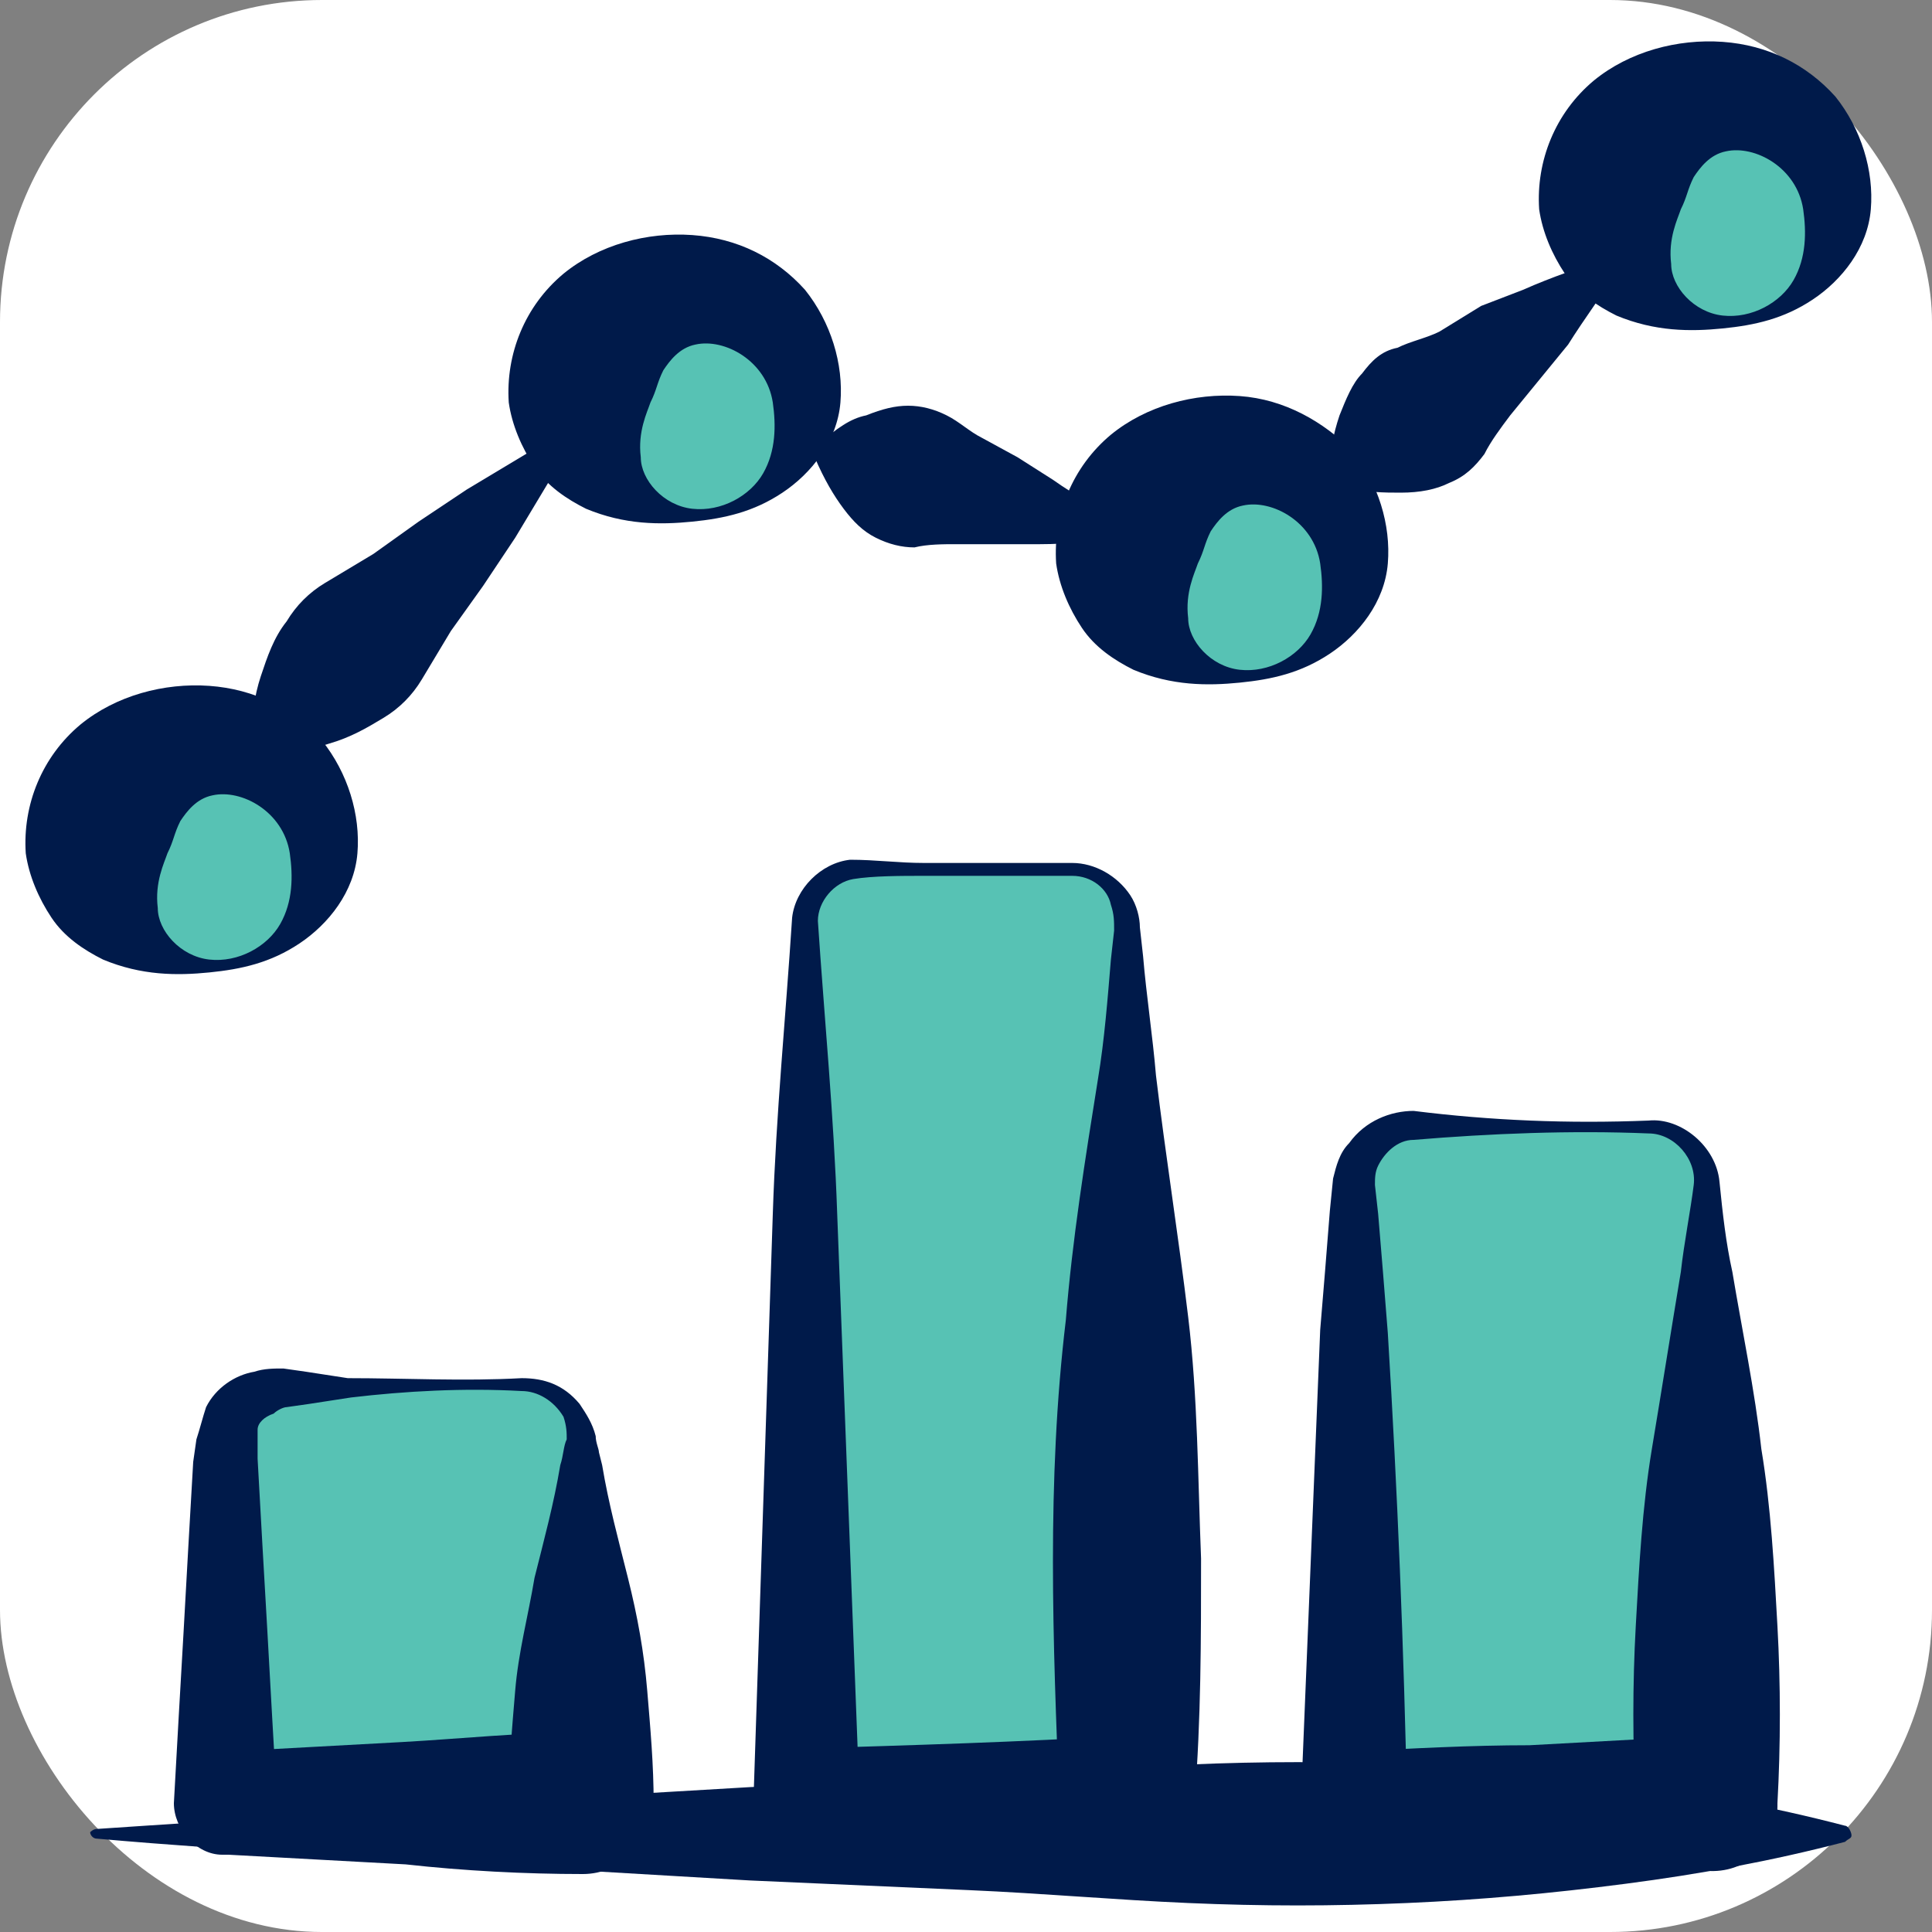 <svg width="60" height="60" viewBox="0 0 60 60" fill="none" xmlns="http://www.w3.org/2000/svg">
<rect x="0" y="0" width="60" height="60" fill="#808080" stroke="none"/>
<g clip-path="url(#clip0_3389_22006)">
<rect width="60" height="60" rx="10" fill="white"/>
<path d="M17.8 13.7C17.2 14.7 16.6 15.7 16 16.7L15 18.2L14 19.6C13.7 20.1 13.4 20.6 13.1 21.1C12.8 21.6 12.4 22 11.9 22.3C11.4 22.6 10.9 22.9 10.2 23.1C9.6 23.3 8.9 23.4 8.1 23.4C7.9 23.4 7.8 23.3 7.8 23.1C7.8 22.3 7.9 21.6 8.1 21C8.3 20.4 8.5 19.8 8.9 19.3C9.2 18.8 9.6 18.4 10.1 18.1C10.6 17.8 11.1 17.5 11.6 17.2L13 16.2L14.5 15.2C15.5 14.6 16.5 14 17.5 13.4C17.6 13.3 17.7 13.4 17.8 13.5C17.8 13.5 17.8 13.6 17.8 13.7Z" fill="#001A4A"/>
<path d="M34.9 16.7C34 16.8 33.2 16.9 32.3 16.9H31H29.7C29.3 16.9 28.8 16.9 28.4 17C28 17 27.6 16.9 27.2 16.7C26.8 16.5 26.5 16.2 26.2 15.8C25.9 15.4 25.6 14.9 25.3 14.2C25.2 14 25.3 13.9 25.4 13.8C26 13.3 26.4 13 26.9 12.9C27.4 12.7 27.8 12.6 28.2 12.6C28.6 12.6 29 12.7 29.4 12.9C29.8 13.1 30.1 13.4 30.5 13.6L31.6 14.2L32.7 14.9C33.4 15.4 34.2 15.8 34.9 16.4C35 16.5 35 16.6 34.9 16.7C35.1 16.7 35 16.7 34.9 16.7Z" fill="#001A4A"/>
<path d="M50.3 8.3C49.8 9.1 49.2 9.9 48.7 10.7L47.8 11.8L46.9 12.9C46.6 13.3 46.3 13.7 46.1 14.1C45.8 14.5 45.5 14.8 45 15C44.6 15.2 44.1 15.3 43.5 15.3C43 15.3 42.4 15.3 41.6 15.1C41.4 15.1 41.3 14.9 41.3 14.8C41.3 14 41.4 13.5 41.6 12.9C41.8 12.4 42 11.9 42.3 11.6C42.6 11.2 42.9 10.9 43.4 10.8C43.8 10.6 44.3 10.5 44.7 10.3L46 9.5L47.3 9C48.2 8.6 49.1 8.3 50 8C50.1 8 50.2 8 50.3 8.1C50.3 8.2 50.3 8.3 50.3 8.3Z" fill="#001A4A"/>
<path d="M21.5 16C23.433 16 25 14.433 25 12.5C25 10.567 23.433 9 21.5 9C19.567 9 18 10.567 18 12.5C18 14.433 19.567 16 21.5 16Z" fill="#57c2b4"/>
<path d="M21.5 15.8C22.4 15.9 23.3 15.4 23.7 14.7C24.1 14 24.1 13.2 24 12.5C23.8 11.2 22.5 10.5 21.6 10.7C21.1 10.8 20.8 11.2 20.6 11.5C20.4 11.9 20.4 12.1 20.2 12.5C20.1 12.8 19.8 13.4 19.9 14.2C19.9 14.9 20.6 15.7 21.5 15.8ZM21.5 16.2C20.5 16.3 19.4 16.3 18.2 15.8C17.6 15.5 17 15.1 16.6 14.5C16.2 13.9 15.9 13.2 15.8 12.5C15.7 11 16.3 9.5 17.5 8.5C18.6 7.6 20.1 7.2 21.5 7.3C22.9 7.4 24.1 8 25 9C25.8 10 26.2 11.3 26.1 12.5C26 13.7 25.2 14.7 24.3 15.3C23.4 15.9 22.5 16.1 21.5 16.2Z" fill="#001A4A"/>
<path d="M53.5 10C55.433 10 57 8.433 57 6.5C57 4.567 55.433 3 53.5 3C51.567 3 50 4.567 50 6.5C50 8.433 51.567 10 53.5 10Z" fill="#57c2b4"/>
<path d="M53.5 9.8C54.4 9.9 55.3 9.4 55.7 8.7C56.1 8 56.1 7.2 56 6.5C55.8 5.2 54.5 4.5 53.6 4.7C53.1 4.8 52.8 5.2 52.6 5.5C52.4 5.9 52.4 6.1 52.2 6.5C52.1 6.8 51.8 7.4 51.9 8.2C51.9 8.9 52.6 9.7 53.5 9.8ZM53.5 10.2C52.5 10.3 51.4 10.3 50.2 9.8C49.6 9.5 49 9.1 48.6 8.5C48.2 7.9 47.9 7.2 47.8 6.5C47.7 5 48.3 3.5 49.5 2.5C50.6 1.6 52.1 1.2 53.5 1.3C54.9 1.4 56.1 2 57 3C57.8 4 58.2 5.3 58.1 6.5C58 7.7 57.2 8.7 56.3 9.3C55.4 9.9 54.5 10.1 53.5 10.2Z" fill="#001A4A"/>
<path d="M38.5 21C40.433 21 42 19.433 42 17.5C42 15.567 40.433 14 38.5 14C36.567 14 35 15.567 35 17.5C35 19.433 36.567 21 38.5 21Z" fill="#57c2b4"/>
<path d="M38.5 20.8C39.4 20.9 40.3 20.4 40.7 19.7C41.1 19 41.1 18.2 41 17.5C40.8 16.2 39.5 15.5 38.6 15.7C38.1 15.8 37.8 16.2 37.6 16.5C37.4 16.9 37.4 17.1 37.2 17.5C37.1 17.8 36.8 18.4 36.9 19.2C36.9 19.9 37.6 20.7 38.5 20.8ZM38.5 21.2C37.5 21.3 36.4 21.3 35.2 20.8C34.6 20.5 34 20.1 33.6 19.5C33.2 18.9 32.9 18.2 32.8 17.5C32.7 16 33.3 14.5 34.5 13.5C35.6 12.6 37.1 12.2 38.5 12.3C39.9 12.4 41.1 13.1 42 14C42.8 15 43.2 16.3 43.1 17.5C43 18.7 42.2 19.7 41.3 20.3C40.4 20.9 39.5 21.1 38.5 21.2Z" fill="#001A4A"/>
<path d="M6.5 30C8.433 30 10 28.433 10 26.5C10 24.567 8.433 23 6.5 23C4.567 23 3 24.567 3 26.5C3 28.433 4.567 30 6.5 30Z" fill="#57c2b4"/>
<path d="M6.5 29.8C7.4 29.9 8.3 29.4 8.7 28.7C9.1 28 9.1 27.2 9 26.5C8.8 25.2 7.5 24.5 6.6 24.7C6.1 24.8 5.8 25.2 5.6 25.5C5.4 25.9 5.4 26.1 5.2 26.5C5.1 26.8 4.8 27.4 4.9 28.2C4.9 28.9 5.6 29.7 6.5 29.8ZM6.5 30.2C5.5 30.3 4.4 30.3 3.2 29.8C2.6 29.5 2 29.1 1.6 28.5C1.2 27.9 0.9 27.2 0.8 26.5C0.7 25 1.3 23.5 2.5 22.5C3.6 21.6 5.1 21.2 6.5 21.3C7.9 21.4 9.1 22 10 23C10.8 24 11.2 25.3 11.1 26.5C11 27.7 10.2 28.7 9.3 29.3C8.4 29.9 7.5 30.1 6.5 30.2Z" fill="#001A4A"/>
<path d="M3 56.8C7.5 56.5 12 56.2 16.5 55.9L23.3 55.5L30.1 55.2C32.4 55.1 34.6 54.9 36.9 54.8C39.2 54.7 41.4 54.7 43.7 54.8C46 54.9 48.2 55.1 50.5 55.4C52.8 55.7 55 56.1 57.3 56.7C57.4 56.7 57.5 56.9 57.5 57C57.5 57.1 57.4 57.1 57.3 57.2C55 57.8 52.8 58.2 50.5 58.5C48.2 58.8 46 59 43.7 59.1C41.4 59.2 39.2 59.2 36.9 59.1C34.6 59 32.4 58.8 30.1 58.7L23.3 58.4L16.5 58C12 57.7 7.5 57.5 3 57.1C2.9 57.1 2.8 57 2.8 56.9C2.8 56.9 2.9 56.8 3 56.8Z" fill="#001A4A"/>
<path d="M16.2 43H8.8C8.3 43 7.9 43.2 7.5 43.5C7.2 43.9 7 44.3 7 44.8V56H18V44.8C18 44.3 17.8 43.9 17.5 43.5C17.1 43.2 16.7 43 16.2 43Z" fill="#57c2b4"/>
<path d="M16.2 43.2C14.4 43.1 12.6 43.2 10.9 43.4L9.6 43.6L8.9 43.7C8.8 43.7 8.6 43.8 8.5 43.9C8.2 44 8 44.2 8 44.4C8 44.5 8 44.6 8 44.7V45.3C8.1 47.1 8.2 48.9 8.3 50.6C8.4 52.4 8.5 54.2 8.6 55.9L7 54.4C8.8 54.3 10.7 54.2 12.5 54.1C14.3 54 16.2 53.8 18 53.8L15.8 56C15.8 54.8 15.9 53.7 16 52.5C16.1 51.3 16.4 50.2 16.6 49C16.9 47.8 17.2 46.7 17.4 45.5C17.5 45.2 17.5 44.9 17.6 44.7C17.6 44.5 17.6 44.3 17.5 44C17.2 43.5 16.7 43.2 16.2 43.2ZM16.2 42.8C16.9 42.8 17.5 43 18 43.6C18.2 43.9 18.4 44.2 18.5 44.6C18.5 44.8 18.6 45 18.6 45.1L18.7 45.5C18.9 46.7 19.2 47.8 19.5 49C19.8 50.2 20 51.3 20.1 52.5C20.2 53.7 20.3 54.8 20.3 56C20.3 57.2 19.3 58.2 18.1 58.2C16.3 58.2 14.4 58.1 12.6 57.9C10.8 57.8 8.9 57.7 7.1 57.6H6.9C6.1 57.6 5.4 56.8 5.4 56C5.5 54.2 5.6 52.4 5.7 50.7C5.8 48.9 5.9 47.1 6 45.4L6.1 44.7C6.2 44.4 6.3 44 6.4 43.7C6.7 43.1 7.3 42.7 7.9 42.6C8.2 42.5 8.5 42.5 8.8 42.5L9.5 42.6L10.8 42.8C12.6 42.8 14.4 42.9 16.2 42.8Z" fill="#001A4A"/>
<path d="M33.3 27H26.6C26.2 27 25.7 27.2 25.4 27.5C25.1 27.8 24.9 28.3 24.9 28.7V56H34.9V28.7C34.9 28.2 34.7 27.8 34.4 27.5C34.2 27.2 33.8 27 33.3 27Z" fill="#57c2b4"/>
<path d="M33.3 27.2C31.8 27.2 30.3 27.2 28.7 27.2C28 27.2 27.1 27.2 26.5 27.3C25.9 27.4 25.4 28 25.4 28.6C25.6 31.6 25.9 34.7 26 37.7L26.7 56L25 54.3C28.3 54.2 31.7 54.1 35 53.9L32.9 56C32.8 53.5 32.7 51 32.7 48.5C32.7 46 32.8 43.5 33.1 41C33.3 38.5 33.7 36 34.1 33.5C34.3 32.3 34.4 31 34.5 29.8L34.6 28.9C34.6 28.6 34.6 28.4 34.5 28.1C34.4 27.6 33.9 27.2 33.3 27.2ZM33.3 26.8C34 26.8 34.7 27.2 35.1 27.8C35.3 28.1 35.4 28.5 35.4 28.8L35.5 29.7C35.6 30.9 35.8 32.2 35.9 33.4C36.2 35.9 36.6 38.4 36.9 40.9C37.2 43.4 37.2 45.9 37.3 48.4C37.3 50.9 37.3 53.4 37.1 55.9V56.1C37 57.2 36.1 58 35 58C31.7 57.8 28.3 57.7 25 57.6H24.9C24 57.6 23.3 56.8 23.4 55.9L24 37.7C24.1 34.6 24.4 31.6 24.6 28.5C24.7 27.6 25.5 26.8 26.4 26.7C27.2 26.7 27.9 26.8 28.7 26.8C30.3 26.8 31.8 26.8 33.3 26.8Z" fill="#001A4A"/>
<path d="M51.2 35H43.9C43.4 35 43 35.2 42.6 35.5C42.3 35.8 42.1 36.3 42.1 36.8V56H53.1V36.9C53.1 36.4 52.9 35.9 52.6 35.6C52.3 35.3 51.7 35 51.2 35Z" fill="#57c2b4"/>
<path d="M51.2 35.2C48.8 35.1 46.3 35.2 43.9 35.4C43.4 35.4 43 35.8 42.8 36.2C42.7 36.4 42.7 36.6 42.7 36.8L42.8 37.7C42.9 38.9 43 40.1 43.1 41.4C43.4 46.3 43.6 51.2 43.7 56.1L42 54.4C43.8 54.3 45.7 54.2 47.5 54.2C49.3 54.1 51.2 54 53 53.9L50.8 56C50.7 54.2 50.7 52.3 50.8 50.5C50.9 48.7 51 46.8 51.3 45C51.6 43.2 51.9 41.3 52.2 39.5C52.3 38.6 52.5 37.6 52.6 36.8C52.7 36 52 35.2 51.2 35.2ZM51.2 34.8C52.2 34.7 53.3 35.6 53.4 36.7C53.5 37.7 53.6 38.6 53.8 39.5C54.1 41.3 54.5 43.2 54.7 45C55 46.8 55.1 48.7 55.2 50.5C55.3 52.3 55.3 54.2 55.2 56V56.1C55.2 57.3 54.2 58.2 53 58.1C51.2 58 49.3 57.9 47.5 57.8C45.7 57.7 43.8 57.6 42 57.6H41.9C41 57.6 40.3 56.8 40.4 56C40.6 51.1 40.8 46.2 41 41.3C41.1 40.1 41.2 38.9 41.3 37.6L41.4 36.6C41.5 36.2 41.6 35.8 41.9 35.5C42.4 34.8 43.2 34.5 43.9 34.5C46.3 34.8 48.7 34.9 51.2 34.8Z" fill="#001A4A"/>
</g>
<defs>
<clipPath id="clip0_3389_22006">
<rect width="60" height="60" fill="white"/>
</clipPath>
</defs>
</svg>
